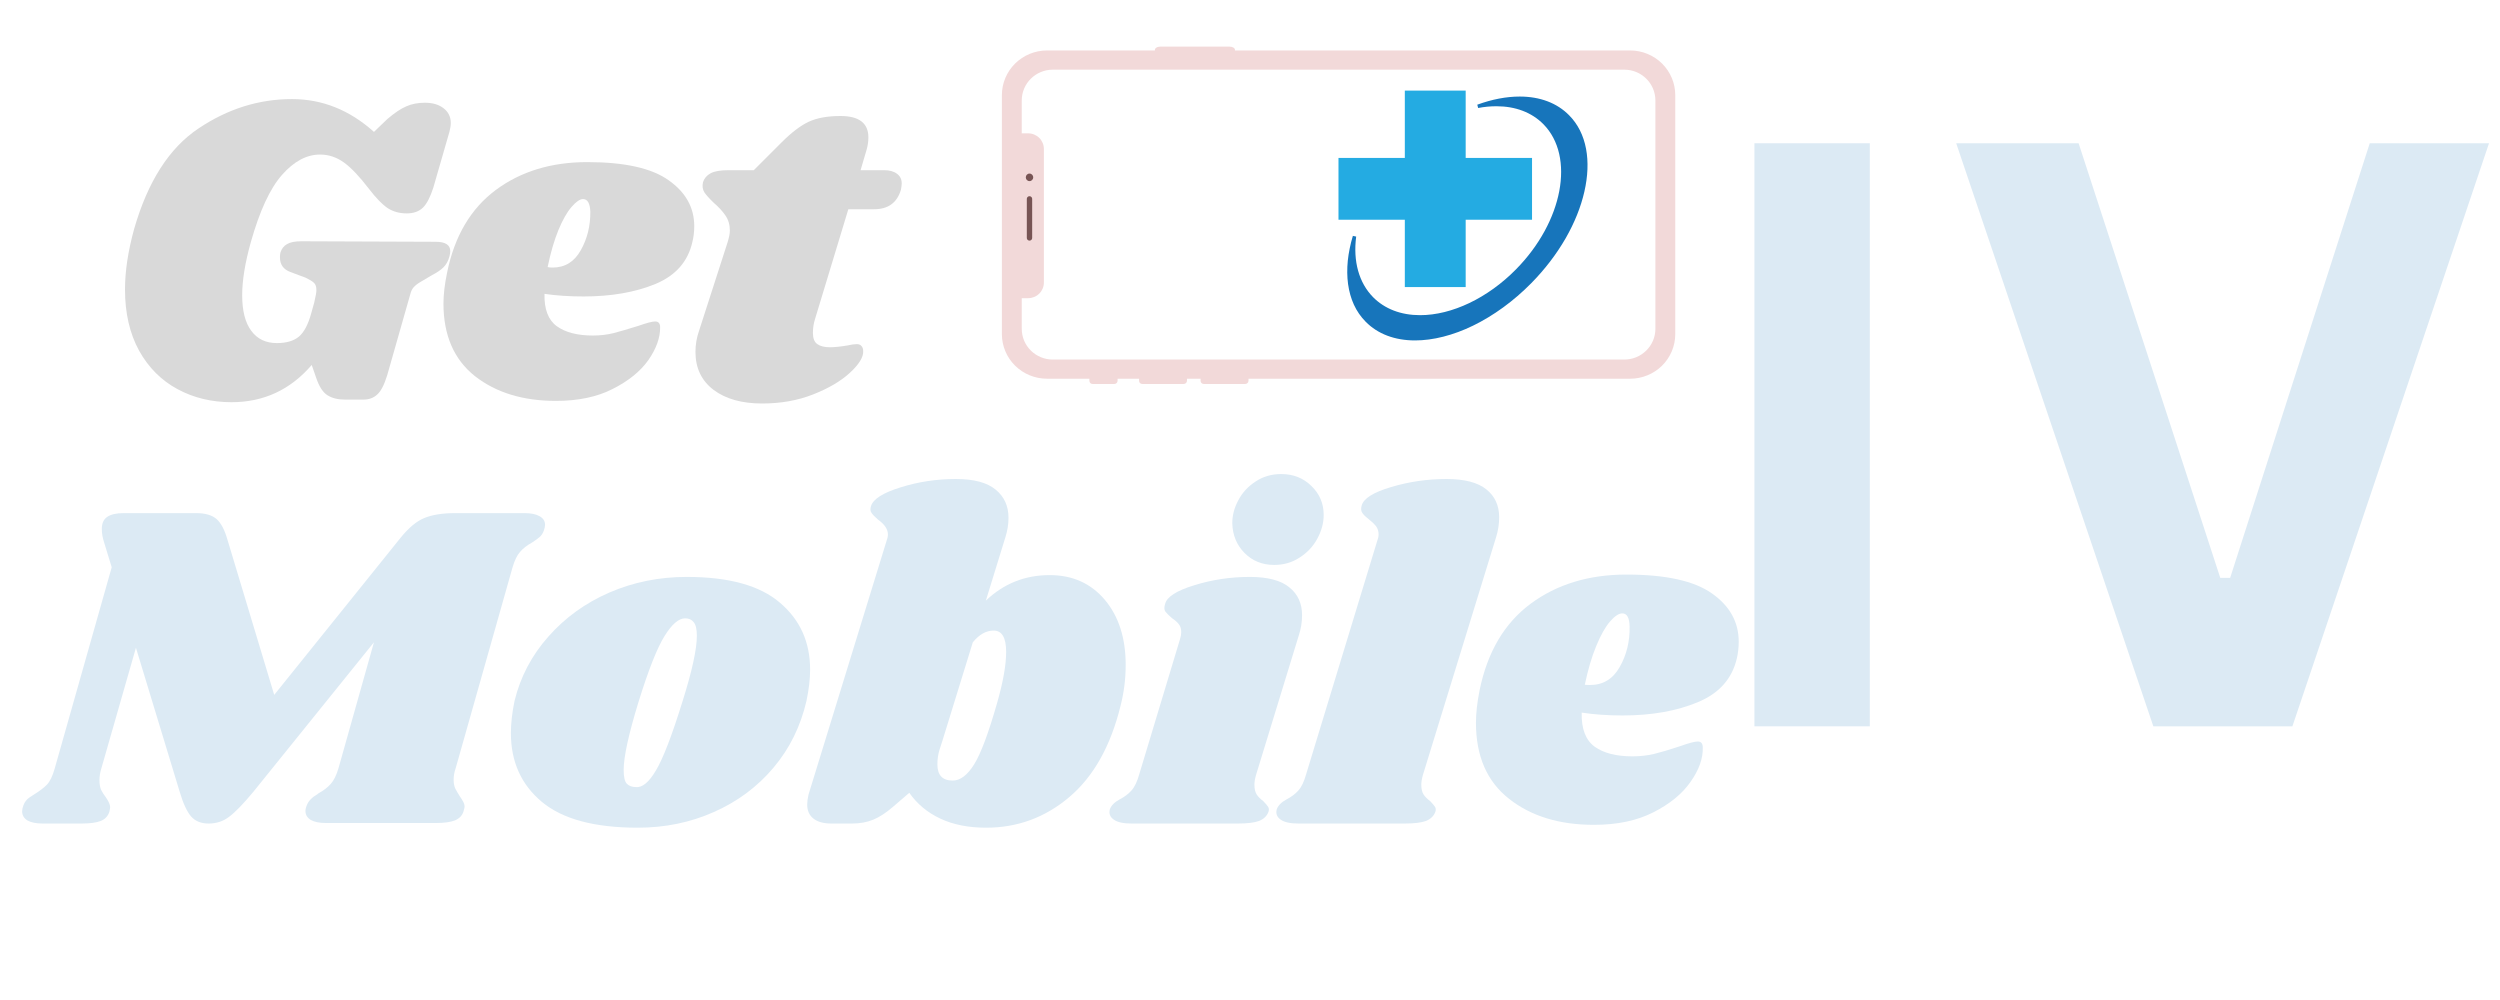 <svg xmlns="http://www.w3.org/2000/svg" xmlns:xlink="http://www.w3.org/1999/xlink" width="200" zoomAndPan="magnify" viewBox="0 0 150 60" height="80" preserveAspectRatio="xMidYMid meet" version="1.0"><defs><g/><clipPath id="bee3f15861"><path d="M 60.059 8 L 63 8 L 63 18 L 60.059 18 Z M 60.059 8 " clip-rule="nonzero"/></clipPath><clipPath id="b325574d2c"><path d="M 69 2.785 L 75 2.785 L 75 4 L 69 4 Z M 69 2.785 " clip-rule="nonzero"/></clipPath><clipPath id="ef49b08574"><path d="M 65 22 L 75 22 L 75 23.035 L 65 23.035 Z M 65 22 " clip-rule="nonzero"/></clipPath><clipPath id="4f1350b2bb"><path d="M 60.059 3 L 100.559 3 L 100.559 23 L 60.059 23 Z M 60.059 3 " clip-rule="nonzero"/></clipPath><clipPath id="f411ea62d7"><path d="M 80.309 5.43 L 92 5.43 L 92 18 L 80.309 18 Z M 80.309 5.43 " clip-rule="nonzero"/></clipPath><clipPath id="133fc16121"><path d="M 80.309 5.43 L 95.309 5.43 L 95.309 20.43 L 80.309 20.43 Z M 80.309 5.43 " clip-rule="nonzero"/></clipPath></defs><g clip-path="url(#bee3f15861)"><path fill="#f2d9d9" d="M 60.371 8 L 60.371 17.891 L 61.688 17.891 C 61.938 17.891 62.18 17.793 62.355 17.617 C 62.531 17.445 62.633 17.207 62.633 16.957 C 62.633 15.07 62.633 10.824 62.633 8.934 C 62.633 8.688 62.531 8.449 62.355 8.273 C 62.176 8.098 61.938 8 61.684 8 C 61.066 8 60.371 8 60.371 8 Z M 60.371 8 " fill-opacity="1" fill-rule="evenodd"/></g><g clip-path="url(#b325574d2c)"><path fill="#f2d9d9" d="M 69.293 3.262 L 69.293 2.992 C 69.293 2.938 69.328 2.891 69.387 2.855 C 69.449 2.816 69.531 2.797 69.617 2.797 C 70.496 2.797 72.891 2.797 73.77 2.797 C 73.953 2.797 74.098 2.883 74.098 2.992 C 74.098 3.121 74.098 3.262 74.098 3.262 Z M 69.293 3.262 " fill-opacity="1" fill-rule="evenodd"/></g><path fill="#775454" d="M 61.547 10.641 C 61.547 10.516 61.645 10.414 61.77 10.414 C 61.895 10.414 61.992 10.516 61.992 10.641 C 61.992 10.766 61.895 10.867 61.77 10.867 C 61.645 10.867 61.547 10.766 61.547 10.641 Z M 61.762 11.773 C 61.723 11.773 61.684 11.789 61.656 11.82 C 61.625 11.848 61.609 11.887 61.609 11.926 L 61.609 14.281 C 61.609 14.324 61.625 14.363 61.656 14.391 C 61.684 14.418 61.723 14.438 61.766 14.438 C 61.77 14.438 61.77 14.438 61.773 14.438 C 61.816 14.438 61.855 14.418 61.883 14.391 C 61.914 14.363 61.93 14.324 61.93 14.281 C 61.93 13.812 61.93 12.391 61.93 11.926 C 61.93 11.887 61.914 11.848 61.883 11.82 C 61.855 11.789 61.816 11.773 61.777 11.773 Z M 61.762 11.773 " fill-opacity="1" fill-rule="evenodd"/><g clip-path="url(#ef49b08574)"><path fill="#f2d9d9" d="M 72.035 22.578 L 72.035 22.848 C 72.035 22.898 72.055 22.949 72.09 22.984 C 72.129 23.02 72.18 23.039 72.23 23.039 C 72.754 23.039 74.184 23.039 74.711 23.039 C 74.82 23.039 74.91 22.953 74.91 22.844 C 74.91 22.719 74.91 22.578 74.91 22.578 Z M 68.344 22.578 L 68.344 22.848 C 68.344 22.898 68.363 22.949 68.398 22.984 C 68.438 23.02 68.488 23.039 68.539 23.039 C 69.062 23.039 70.492 23.039 71.02 23.039 C 71.129 23.039 71.219 22.953 71.219 22.844 C 71.219 22.719 71.219 22.578 71.219 22.578 Z M 67.055 22.578 L 67.055 22.848 C 67.055 22.898 67.031 22.949 66.996 22.984 C 66.961 23.02 66.91 23.039 66.859 23.039 L 65.559 23.039 C 65.504 23.039 65.457 23.02 65.418 22.984 C 65.383 22.949 65.363 22.898 65.363 22.848 L 65.363 22.578 Z M 67.055 22.578 " fill-opacity="1" fill-rule="evenodd"/></g><g clip-path="url(#4f1350b2bb)"><path fill="#f2d9d9" d="M 62.82 3.027 C 62.102 3.027 61.414 3.312 60.906 3.812 C 60.398 4.316 60.113 4.996 60.113 5.707 L 60.113 20.047 C 60.113 20.758 60.398 21.438 60.906 21.941 C 61.414 22.441 62.102 22.723 62.82 22.723 C 70.172 22.723 90.457 22.723 97.809 22.723 C 98.527 22.723 99.215 22.441 99.723 21.941 C 100.23 21.438 100.516 20.758 100.516 20.047 L 100.516 5.707 C 100.516 4.996 100.23 4.316 99.723 3.812 C 99.215 3.312 98.527 3.027 97.809 3.027 Z M 97.457 4.18 L 63.172 4.18 C 62.141 4.18 61.305 5.008 61.305 6.027 C 61.305 9.367 61.305 16.387 61.305 19.727 C 61.305 20.219 61.5 20.688 61.852 21.035 C 62.199 21.379 62.676 21.574 63.168 21.574 L 97.457 21.574 C 98.488 21.574 99.324 20.746 99.324 19.727 C 99.324 16.387 99.324 9.367 99.324 6.027 C 99.324 5.008 98.488 4.18 97.457 4.18 Z M 97.457 4.18 " fill-opacity="1" fill-rule="evenodd"/></g><g clip-path="url(#f411ea62d7)"><path fill="#24abe2" d="M 91.922 9.477 L 87.941 9.477 L 87.941 5.438 L 84.289 5.438 L 84.289 9.477 L 80.309 9.477 L 80.309 13.184 L 84.289 13.184 L 84.289 17.223 L 87.941 17.223 L 87.941 13.184 L 91.922 13.184 Z M 91.922 9.477 " fill-opacity="1" fill-rule="nonzero"/></g><g clip-path="url(#133fc16121)"><path fill="#1775bb" d="M 84.902 20.426 C 83.688 20.426 82.664 20.039 81.941 19.305 C 81.645 19.004 81.41 18.664 81.234 18.281 C 81.062 17.906 80.945 17.488 80.883 17.039 C 80.824 16.602 80.82 16.133 80.867 15.645 C 80.918 15.164 81.02 14.66 81.172 14.152 L 81.371 14.195 C 81.176 15.68 81.539 16.969 82.383 17.828 C 83.082 18.535 84.055 18.91 85.207 18.91 C 87.113 18.91 89.266 17.883 90.961 16.16 C 93.781 13.301 94.516 9.395 92.605 7.453 C 91.906 6.746 90.934 6.375 89.785 6.375 C 89.414 6.375 89.051 6.41 88.688 6.48 L 88.637 6.281 C 89.523 5.957 90.383 5.793 91.184 5.793 C 92.398 5.793 93.422 6.18 94.145 6.914 C 94.668 7.441 95.012 8.121 95.164 8.934 C 95.309 9.711 95.273 10.574 95.062 11.5 C 94.852 12.422 94.473 13.363 93.941 14.293 C 93.387 15.254 92.691 16.164 91.871 16.996 C 90.82 18.062 89.613 18.941 88.383 19.539 C 87.188 20.121 85.98 20.426 84.902 20.426 Z M 84.902 20.426 " fill-opacity="1" fill-rule="nonzero"/></g><g fill="#d9d9d9" fill-opacity="1"><g transform="translate(6, 23.976)"><g><path d="M 7.891 0.156 C 6.703 0.156 5.625 -0.102 4.656 -0.625 C 3.688 -1.145 2.914 -1.914 2.344 -2.938 C 1.781 -3.969 1.5 -5.191 1.5 -6.609 C 1.5 -7.691 1.68 -8.898 2.047 -10.234 C 2.867 -13.086 4.156 -15.098 5.906 -16.266 C 7.656 -17.441 9.523 -18.031 11.516 -18.031 C 13.336 -18.031 14.977 -17.375 16.438 -16.062 L 17.234 -16.828 C 17.672 -17.203 18.051 -17.457 18.375 -17.594 C 18.695 -17.738 19.07 -17.812 19.5 -17.812 C 19.957 -17.812 20.328 -17.703 20.609 -17.484 C 20.898 -17.266 21.047 -16.969 21.047 -16.594 C 21.047 -16.445 21.02 -16.273 20.969 -16.078 L 20 -12.719 C 19.82 -12.156 19.613 -11.754 19.375 -11.516 C 19.133 -11.285 18.812 -11.172 18.406 -11.172 C 17.977 -11.172 17.598 -11.273 17.266 -11.484 C 16.941 -11.703 16.566 -12.086 16.141 -12.641 C 15.566 -13.391 15.062 -13.922 14.625 -14.234 C 14.188 -14.547 13.711 -14.703 13.203 -14.703 C 12.398 -14.703 11.641 -14.297 10.922 -13.484 C 10.203 -12.672 9.578 -11.32 9.047 -9.438 C 8.703 -8.207 8.531 -7.148 8.531 -6.266 C 8.531 -5.328 8.711 -4.613 9.078 -4.125 C 9.441 -3.633 9.953 -3.391 10.609 -3.391 C 11.18 -3.391 11.625 -3.52 11.938 -3.781 C 12.25 -4.051 12.492 -4.516 12.672 -5.172 L 12.859 -5.844 C 12.941 -6.195 12.984 -6.438 12.984 -6.562 C 12.984 -6.77 12.938 -6.914 12.844 -7 C 12.75 -7.094 12.582 -7.195 12.344 -7.312 L 11.422 -7.656 C 11.004 -7.812 10.797 -8.102 10.797 -8.531 C 10.797 -8.656 10.805 -8.754 10.828 -8.828 C 10.898 -9.055 11.031 -9.223 11.219 -9.328 C 11.406 -9.441 11.691 -9.5 12.078 -9.5 L 20.141 -9.469 C 20.723 -9.469 21.016 -9.281 21.016 -8.906 C 21.016 -8.832 21 -8.727 20.969 -8.594 C 20.895 -8.32 20.773 -8.102 20.609 -7.938 C 20.453 -7.781 20.223 -7.625 19.922 -7.469 L 19.234 -7.062 C 19.055 -6.957 18.922 -6.852 18.828 -6.75 C 18.742 -6.656 18.68 -6.539 18.641 -6.406 L 17.234 -1.469 C 17.055 -0.883 16.852 -0.492 16.625 -0.297 C 16.406 -0.098 16.133 0 15.812 0 L 14.703 0 C 14.273 0 13.922 -0.086 13.641 -0.266 C 13.367 -0.441 13.145 -0.789 12.969 -1.312 L 12.703 -2.078 C 11.422 -0.586 9.816 0.156 7.891 0.156 Z M 7.891 0.156 "/></g></g></g><g fill="#d9d9d9" fill-opacity="1"><g transform="translate(26.186, 23.976)"><g><path d="M 9.047 -14.25 C 11.297 -14.25 12.926 -13.883 13.938 -13.156 C 14.957 -12.438 15.469 -11.52 15.469 -10.406 C 15.469 -10.062 15.43 -9.75 15.359 -9.469 C 15.098 -8.289 14.359 -7.445 13.141 -6.938 C 11.922 -6.438 10.484 -6.188 8.828 -6.188 C 7.992 -6.188 7.211 -6.238 6.484 -6.344 C 6.461 -5.426 6.707 -4.781 7.219 -4.406 C 7.738 -4.031 8.461 -3.844 9.391 -3.844 C 9.816 -3.844 10.223 -3.891 10.609 -3.984 C 11.004 -4.086 11.504 -4.234 12.109 -4.422 C 12.609 -4.598 12.945 -4.688 13.125 -4.688 C 13.32 -4.688 13.422 -4.57 13.422 -4.344 C 13.43 -3.719 13.195 -3.062 12.719 -2.375 C 12.238 -1.695 11.523 -1.117 10.578 -0.641 C 9.641 -0.16 8.504 0.078 7.172 0.078 C 5.203 0.078 3.582 -0.414 2.312 -1.406 C 1.051 -2.406 0.422 -3.859 0.422 -5.766 C 0.422 -6.297 0.492 -6.914 0.641 -7.625 C 1.086 -9.812 2.062 -11.461 3.562 -12.578 C 5.062 -13.691 6.891 -14.25 9.047 -14.25 Z M 6.672 -7.953 C 6.742 -7.93 6.844 -7.922 6.969 -7.922 C 7.707 -7.922 8.27 -8.266 8.656 -8.953 C 9.051 -9.648 9.242 -10.426 9.234 -11.281 C 9.211 -11.781 9.066 -12.031 8.797 -12.031 C 8.609 -12.031 8.379 -11.875 8.109 -11.562 C 7.836 -11.25 7.57 -10.781 7.312 -10.156 C 7.062 -9.539 6.848 -8.805 6.672 -7.953 Z M 6.672 -7.953 "/></g></g></g><g fill="#d9d9d9" fill-opacity="1"><g transform="translate(41.119, 23.976)"><g><path d="M 11.922 -13.766 C 12.254 -13.766 12.516 -13.691 12.703 -13.547 C 12.891 -13.41 12.984 -13.219 12.984 -12.969 C 12.984 -12.895 12.969 -12.77 12.938 -12.594 C 12.707 -11.812 12.172 -11.422 11.328 -11.422 L 9.781 -11.422 L 7.781 -4.828 C 7.695 -4.555 7.656 -4.281 7.656 -4 C 7.656 -3.676 7.742 -3.453 7.922 -3.328 C 8.098 -3.203 8.348 -3.141 8.672 -3.141 C 8.953 -3.141 9.305 -3.176 9.734 -3.25 C 9.953 -3.301 10.141 -3.328 10.297 -3.328 C 10.422 -3.328 10.516 -3.285 10.578 -3.203 C 10.641 -3.129 10.672 -3.031 10.672 -2.906 C 10.691 -2.551 10.426 -2.117 9.875 -1.609 C 9.332 -1.109 8.598 -0.676 7.672 -0.312 C 6.754 0.051 5.734 0.234 4.609 0.234 C 3.398 0.234 2.43 -0.035 1.703 -0.578 C 0.973 -1.129 0.609 -1.891 0.609 -2.859 C 0.609 -3.297 0.68 -3.723 0.828 -4.141 L 2.531 -9.422 C 2.625 -9.723 2.672 -9.961 2.672 -10.141 C 2.672 -10.492 2.582 -10.797 2.406 -11.047 C 2.238 -11.297 2.004 -11.551 1.703 -11.812 C 1.441 -12.062 1.254 -12.27 1.141 -12.438 C 1.035 -12.613 1.008 -12.816 1.062 -13.047 C 1.133 -13.273 1.285 -13.453 1.516 -13.578 C 1.742 -13.703 2.109 -13.766 2.609 -13.766 L 4.109 -13.766 L 5.781 -15.438 C 6.375 -16.031 6.914 -16.441 7.406 -16.672 C 7.895 -16.898 8.531 -17.016 9.312 -17.016 C 10.426 -17.016 10.984 -16.586 10.984 -15.734 C 10.984 -15.473 10.945 -15.223 10.875 -14.984 L 10.516 -13.766 Z M 11.922 -13.766 "/></g></g></g><g fill="#dceaf4" fill-opacity="1"><g transform="translate(1.437, 49.412)"><g><path d="M 30.031 -18.625 C 30.426 -18.625 30.727 -18.562 30.938 -18.438 C 31.156 -18.32 31.266 -18.148 31.266 -17.922 C 31.266 -17.828 31.238 -17.707 31.188 -17.562 C 31.125 -17.395 31.039 -17.27 30.938 -17.188 C 30.844 -17.102 30.691 -16.992 30.484 -16.859 C 30.18 -16.691 29.941 -16.504 29.766 -16.297 C 29.586 -16.098 29.438 -15.785 29.312 -15.359 L 25.906 -3.328 C 25.82 -3.086 25.781 -2.852 25.781 -2.625 C 25.781 -2.426 25.812 -2.254 25.875 -2.109 C 25.945 -1.973 26.039 -1.812 26.156 -1.625 C 26.227 -1.531 26.289 -1.43 26.344 -1.328 C 26.406 -1.223 26.438 -1.113 26.438 -1 C 26.438 -0.969 26.414 -0.879 26.375 -0.734 C 26.301 -0.484 26.129 -0.301 25.859 -0.188 C 25.586 -0.082 25.203 -0.031 24.703 -0.031 L 18.125 -0.031 C 17.727 -0.031 17.422 -0.094 17.203 -0.219 C 16.992 -0.352 16.891 -0.531 16.891 -0.75 C 16.891 -0.863 16.922 -0.988 16.984 -1.125 C 17.035 -1.25 17.113 -1.363 17.219 -1.469 C 17.32 -1.57 17.414 -1.645 17.5 -1.688 C 17.582 -1.738 17.641 -1.781 17.672 -1.812 C 17.973 -1.977 18.219 -2.164 18.406 -2.375 C 18.594 -2.582 18.75 -2.898 18.875 -3.328 L 21 -10.875 L 13.766 -1.906 C 13.16 -1.176 12.676 -0.676 12.312 -0.406 C 11.957 -0.133 11.547 0 11.078 0 C 10.629 0 10.281 -0.141 10.031 -0.422 C 9.781 -0.711 9.551 -1.207 9.344 -1.906 L 6.719 -10.547 L 4.641 -3.297 C 4.566 -3.055 4.531 -2.82 4.531 -2.594 C 4.531 -2.375 4.562 -2.188 4.625 -2.031 C 4.695 -1.883 4.797 -1.727 4.922 -1.562 C 5.086 -1.32 5.172 -1.129 5.172 -0.984 C 5.172 -0.941 5.156 -0.848 5.125 -0.703 C 5.039 -0.441 4.867 -0.258 4.609 -0.156 C 4.348 -0.051 3.957 0 3.438 0 L 1.125 0 C 0.727 0 0.422 -0.062 0.203 -0.188 C -0.004 -0.32 -0.109 -0.504 -0.109 -0.734 C -0.109 -0.836 -0.082 -0.957 -0.031 -1.094 C 0.039 -1.289 0.16 -1.445 0.328 -1.562 C 0.504 -1.676 0.609 -1.742 0.641 -1.766 C 0.941 -1.953 1.188 -2.141 1.375 -2.328 C 1.562 -2.523 1.719 -2.848 1.844 -3.297 L 5.266 -15.375 L 4.812 -16.859 C 4.719 -17.141 4.672 -17.41 4.672 -17.672 C 4.672 -18.004 4.773 -18.242 4.984 -18.391 C 5.203 -18.547 5.535 -18.625 5.984 -18.625 L 10.328 -18.625 C 10.879 -18.625 11.289 -18.504 11.562 -18.266 C 11.832 -18.023 12.051 -17.602 12.219 -17 L 15.016 -7.719 L 22.594 -17.141 C 23.082 -17.742 23.555 -18.141 24.016 -18.328 C 24.484 -18.523 25.102 -18.625 25.875 -18.625 Z M 30.031 -18.625 "/></g></g></g><g fill="#dceaf4" fill-opacity="1"><g transform="translate(30.373, 49.412)"><g><path d="M 10.828 -14.797 C 13.359 -14.797 15.223 -14.281 16.422 -13.25 C 17.629 -12.227 18.234 -10.891 18.234 -9.234 C 18.234 -8.672 18.16 -8.047 18.016 -7.359 C 17.66 -5.828 17 -4.488 16.031 -3.344 C 15.062 -2.195 13.867 -1.312 12.453 -0.688 C 11.047 -0.062 9.523 0.25 7.891 0.25 C 5.297 0.25 3.379 -0.266 2.141 -1.297 C 0.898 -2.336 0.281 -3.711 0.281 -5.422 C 0.281 -6.004 0.352 -6.648 0.5 -7.359 C 0.852 -8.805 1.531 -10.094 2.531 -11.219 C 3.531 -12.352 4.75 -13.234 6.188 -13.859 C 7.633 -14.484 9.18 -14.797 10.828 -14.797 Z M 10.734 -12.312 C 10.348 -12.312 9.938 -11.957 9.5 -11.25 C 9.062 -10.551 8.539 -9.234 7.938 -7.297 C 7.344 -5.359 7.047 -4 7.047 -3.219 C 7.047 -2.801 7.109 -2.523 7.234 -2.391 C 7.367 -2.254 7.551 -2.188 7.781 -2.188 C 8.164 -2.145 8.566 -2.477 8.984 -3.188 C 9.41 -3.895 9.941 -5.273 10.578 -7.328 C 11.148 -9.141 11.438 -10.453 11.438 -11.266 C 11.438 -11.66 11.375 -11.93 11.25 -12.078 C 11.133 -12.234 10.961 -12.312 10.734 -12.312 Z M 10.734 -12.312 "/></g></g></g><g fill="#dceaf4" fill-opacity="1"><g transform="translate(48.713, 49.412)"><g><path d="M 14.266 -14.906 C 15.641 -14.906 16.742 -14.41 17.578 -13.422 C 18.41 -12.43 18.828 -11.129 18.828 -9.516 C 18.828 -8.672 18.723 -7.848 18.516 -7.047 C 17.922 -4.641 16.898 -2.82 15.453 -1.594 C 14.004 -0.363 12.336 0.25 10.453 0.25 C 9.391 0.25 8.473 0.066 7.703 -0.297 C 6.93 -0.66 6.312 -1.176 5.844 -1.844 L 4.844 -0.984 C 4.445 -0.641 4.062 -0.391 3.688 -0.234 C 3.312 -0.078 2.883 0 2.406 0 L 1.172 0 C 0.703 0 0.344 -0.098 0.094 -0.297 C -0.156 -0.492 -0.281 -0.773 -0.281 -1.141 C -0.281 -1.305 -0.254 -1.504 -0.203 -1.734 L 4.469 -16.922 C 4.531 -17.086 4.562 -17.227 4.562 -17.344 C 4.562 -17.656 4.363 -17.953 3.969 -18.234 C 3.781 -18.398 3.648 -18.535 3.578 -18.641 C 3.504 -18.742 3.492 -18.879 3.547 -19.047 C 3.68 -19.473 4.273 -19.848 5.328 -20.172 C 6.379 -20.504 7.484 -20.672 8.641 -20.672 C 9.723 -20.672 10.52 -20.457 11.031 -20.031 C 11.539 -19.613 11.797 -19.051 11.797 -18.344 C 11.797 -17.957 11.734 -17.566 11.609 -17.172 L 10.438 -13.375 C 11.508 -14.395 12.785 -14.906 14.266 -14.906 Z M 11.109 -7.219 C 11.473 -8.488 11.656 -9.516 11.656 -10.297 C 11.656 -11.148 11.406 -11.578 10.906 -11.578 C 10.457 -11.578 10.039 -11.344 9.656 -10.875 L 7.828 -4.953 L 7.656 -4.422 C 7.57 -4.141 7.531 -3.848 7.531 -3.547 C 7.531 -2.898 7.836 -2.578 8.453 -2.578 C 8.898 -2.578 9.328 -2.898 9.734 -3.547 C 10.141 -4.203 10.598 -5.426 11.109 -7.219 Z M 11.109 -7.219 "/></g></g></g><g fill="#dceaf4" fill-opacity="1"><g transform="translate(67.64, 49.412)"><g><path d="M 7.344 -14.797 C 8.426 -14.797 9.219 -14.586 9.719 -14.172 C 10.227 -13.766 10.484 -13.207 10.484 -12.5 C 10.484 -12.07 10.414 -11.66 10.281 -11.266 L 7.719 -2.906 C 7.656 -2.688 7.625 -2.492 7.625 -2.328 C 7.625 -2.078 7.672 -1.879 7.766 -1.734 C 7.859 -1.598 7.988 -1.469 8.156 -1.344 C 8.289 -1.207 8.383 -1.098 8.438 -1.016 C 8.5 -0.93 8.508 -0.828 8.469 -0.703 C 8.375 -0.453 8.188 -0.27 7.906 -0.156 C 7.625 -0.051 7.195 0 6.625 0 L 0.25 0 C -0.238 0 -0.594 -0.078 -0.812 -0.234 C -1.039 -0.391 -1.117 -0.598 -1.047 -0.859 C -0.961 -1.086 -0.766 -1.285 -0.453 -1.453 C -0.172 -1.598 0.062 -1.773 0.25 -1.984 C 0.438 -2.191 0.594 -2.52 0.719 -2.969 L 3.156 -11.047 C 3.207 -11.211 3.234 -11.352 3.234 -11.469 C 3.234 -11.676 3.188 -11.836 3.094 -11.953 C 3 -12.078 2.859 -12.203 2.672 -12.328 C 2.492 -12.484 2.363 -12.613 2.281 -12.719 C 2.207 -12.832 2.203 -12.984 2.266 -13.172 C 2.367 -13.598 2.953 -13.973 4.016 -14.297 C 5.078 -14.629 6.188 -14.797 7.344 -14.797 Z M 9.234 -20.969 C 9.961 -20.969 10.566 -20.727 11.047 -20.25 C 11.535 -19.781 11.781 -19.203 11.781 -18.516 C 11.781 -18.023 11.648 -17.547 11.391 -17.078 C 11.141 -16.617 10.785 -16.242 10.328 -15.953 C 9.879 -15.66 9.375 -15.516 8.812 -15.516 C 8.102 -15.516 7.508 -15.754 7.031 -16.234 C 6.562 -16.711 6.316 -17.305 6.297 -18.016 C 6.297 -18.484 6.414 -18.941 6.656 -19.391 C 6.895 -19.848 7.238 -20.223 7.688 -20.516 C 8.133 -20.816 8.648 -20.969 9.234 -20.969 Z M 9.234 -20.969 "/></g></g></g><g fill="#dceaf4" fill-opacity="1"><g transform="translate(77.872, 49.412)"><g><path d="M 8.922 -20.672 C 10.004 -20.672 10.801 -20.461 11.312 -20.047 C 11.82 -19.641 12.078 -19.082 12.078 -18.375 C 12.078 -17.969 12.016 -17.566 11.891 -17.172 L 7.5 -2.906 C 7.438 -2.688 7.406 -2.492 7.406 -2.328 C 7.406 -2.078 7.453 -1.879 7.547 -1.734 C 7.641 -1.598 7.77 -1.469 7.938 -1.344 C 8.07 -1.207 8.164 -1.098 8.219 -1.016 C 8.281 -0.93 8.289 -0.828 8.25 -0.703 C 8.156 -0.453 7.969 -0.27 7.688 -0.156 C 7.406 -0.051 6.977 0 6.406 0 L 0.031 0 C -0.457 0 -0.812 -0.078 -1.031 -0.234 C -1.258 -0.391 -1.336 -0.598 -1.266 -0.859 C -1.18 -1.086 -0.984 -1.285 -0.672 -1.453 C -0.391 -1.598 -0.156 -1.773 0.031 -1.984 C 0.219 -2.191 0.375 -2.52 0.5 -2.969 L 4.75 -16.922 C 4.812 -17.086 4.844 -17.227 4.844 -17.344 C 4.844 -17.539 4.789 -17.707 4.688 -17.844 C 4.582 -17.977 4.445 -18.109 4.281 -18.234 C 4.094 -18.379 3.957 -18.508 3.875 -18.625 C 3.789 -18.738 3.773 -18.891 3.828 -19.078 C 3.941 -19.504 4.531 -19.875 5.594 -20.188 C 6.656 -20.508 7.766 -20.672 8.922 -20.672 Z M 8.922 -20.672 "/></g></g></g><g fill="#dceaf4" fill-opacity="1"><g transform="translate(88.104, 49.412)"><g><path d="M 9.484 -14.938 C 11.848 -14.938 13.562 -14.555 14.625 -13.797 C 15.688 -13.047 16.219 -12.082 16.219 -10.906 C 16.219 -10.551 16.18 -10.223 16.109 -9.922 C 15.828 -8.691 15.047 -7.812 13.766 -7.281 C 12.492 -6.75 10.988 -6.484 9.25 -6.484 C 8.375 -6.484 7.555 -6.539 6.797 -6.656 C 6.773 -5.688 7.035 -5.004 7.578 -4.609 C 8.117 -4.223 8.875 -4.031 9.844 -4.031 C 10.289 -4.031 10.719 -4.078 11.125 -4.172 C 11.539 -4.273 12.066 -4.43 12.703 -4.641 C 13.223 -4.828 13.578 -4.922 13.766 -4.922 C 13.961 -4.922 14.062 -4.801 14.062 -4.562 C 14.082 -3.906 13.836 -3.219 13.328 -2.5 C 12.828 -1.781 12.082 -1.172 11.094 -0.672 C 10.113 -0.172 8.926 0.078 7.531 0.078 C 5.457 0.078 3.758 -0.441 2.438 -1.484 C 1.113 -2.523 0.453 -4.047 0.453 -6.047 C 0.453 -6.598 0.523 -7.25 0.672 -8 C 1.141 -10.289 2.16 -12.02 3.734 -13.188 C 5.305 -14.352 7.223 -14.938 9.484 -14.938 Z M 6.984 -8.328 C 7.066 -8.316 7.172 -8.312 7.297 -8.312 C 8.078 -8.312 8.672 -8.672 9.078 -9.391 C 9.492 -10.117 9.691 -10.93 9.672 -11.828 C 9.66 -12.348 9.516 -12.609 9.234 -12.609 C 9.023 -12.609 8.781 -12.445 8.5 -12.125 C 8.219 -11.801 7.941 -11.312 7.672 -10.656 C 7.398 -10 7.172 -9.223 6.984 -8.328 Z M 6.984 -8.328 "/></g></g></g><g fill="#dceaf4" fill-opacity="1"><g transform="translate(100.719, 43.579)"><g><path d="M 11.469 0 L 4.547 0 L 4.547 -34.984 L 11.469 -34.984 Z M 11.469 0 "/></g></g></g><g fill="#dceaf4" fill-opacity="1"><g transform="translate(116.747, 43.579)"><g><path d="M 20.797 0 L 12.453 0 L 0.625 -34.984 L 7.969 -34.984 L 16.469 -8.906 L 17.062 -8.906 L 25.438 -34.984 L 32.594 -34.984 Z M 20.797 0 "/></g></g></g></svg>